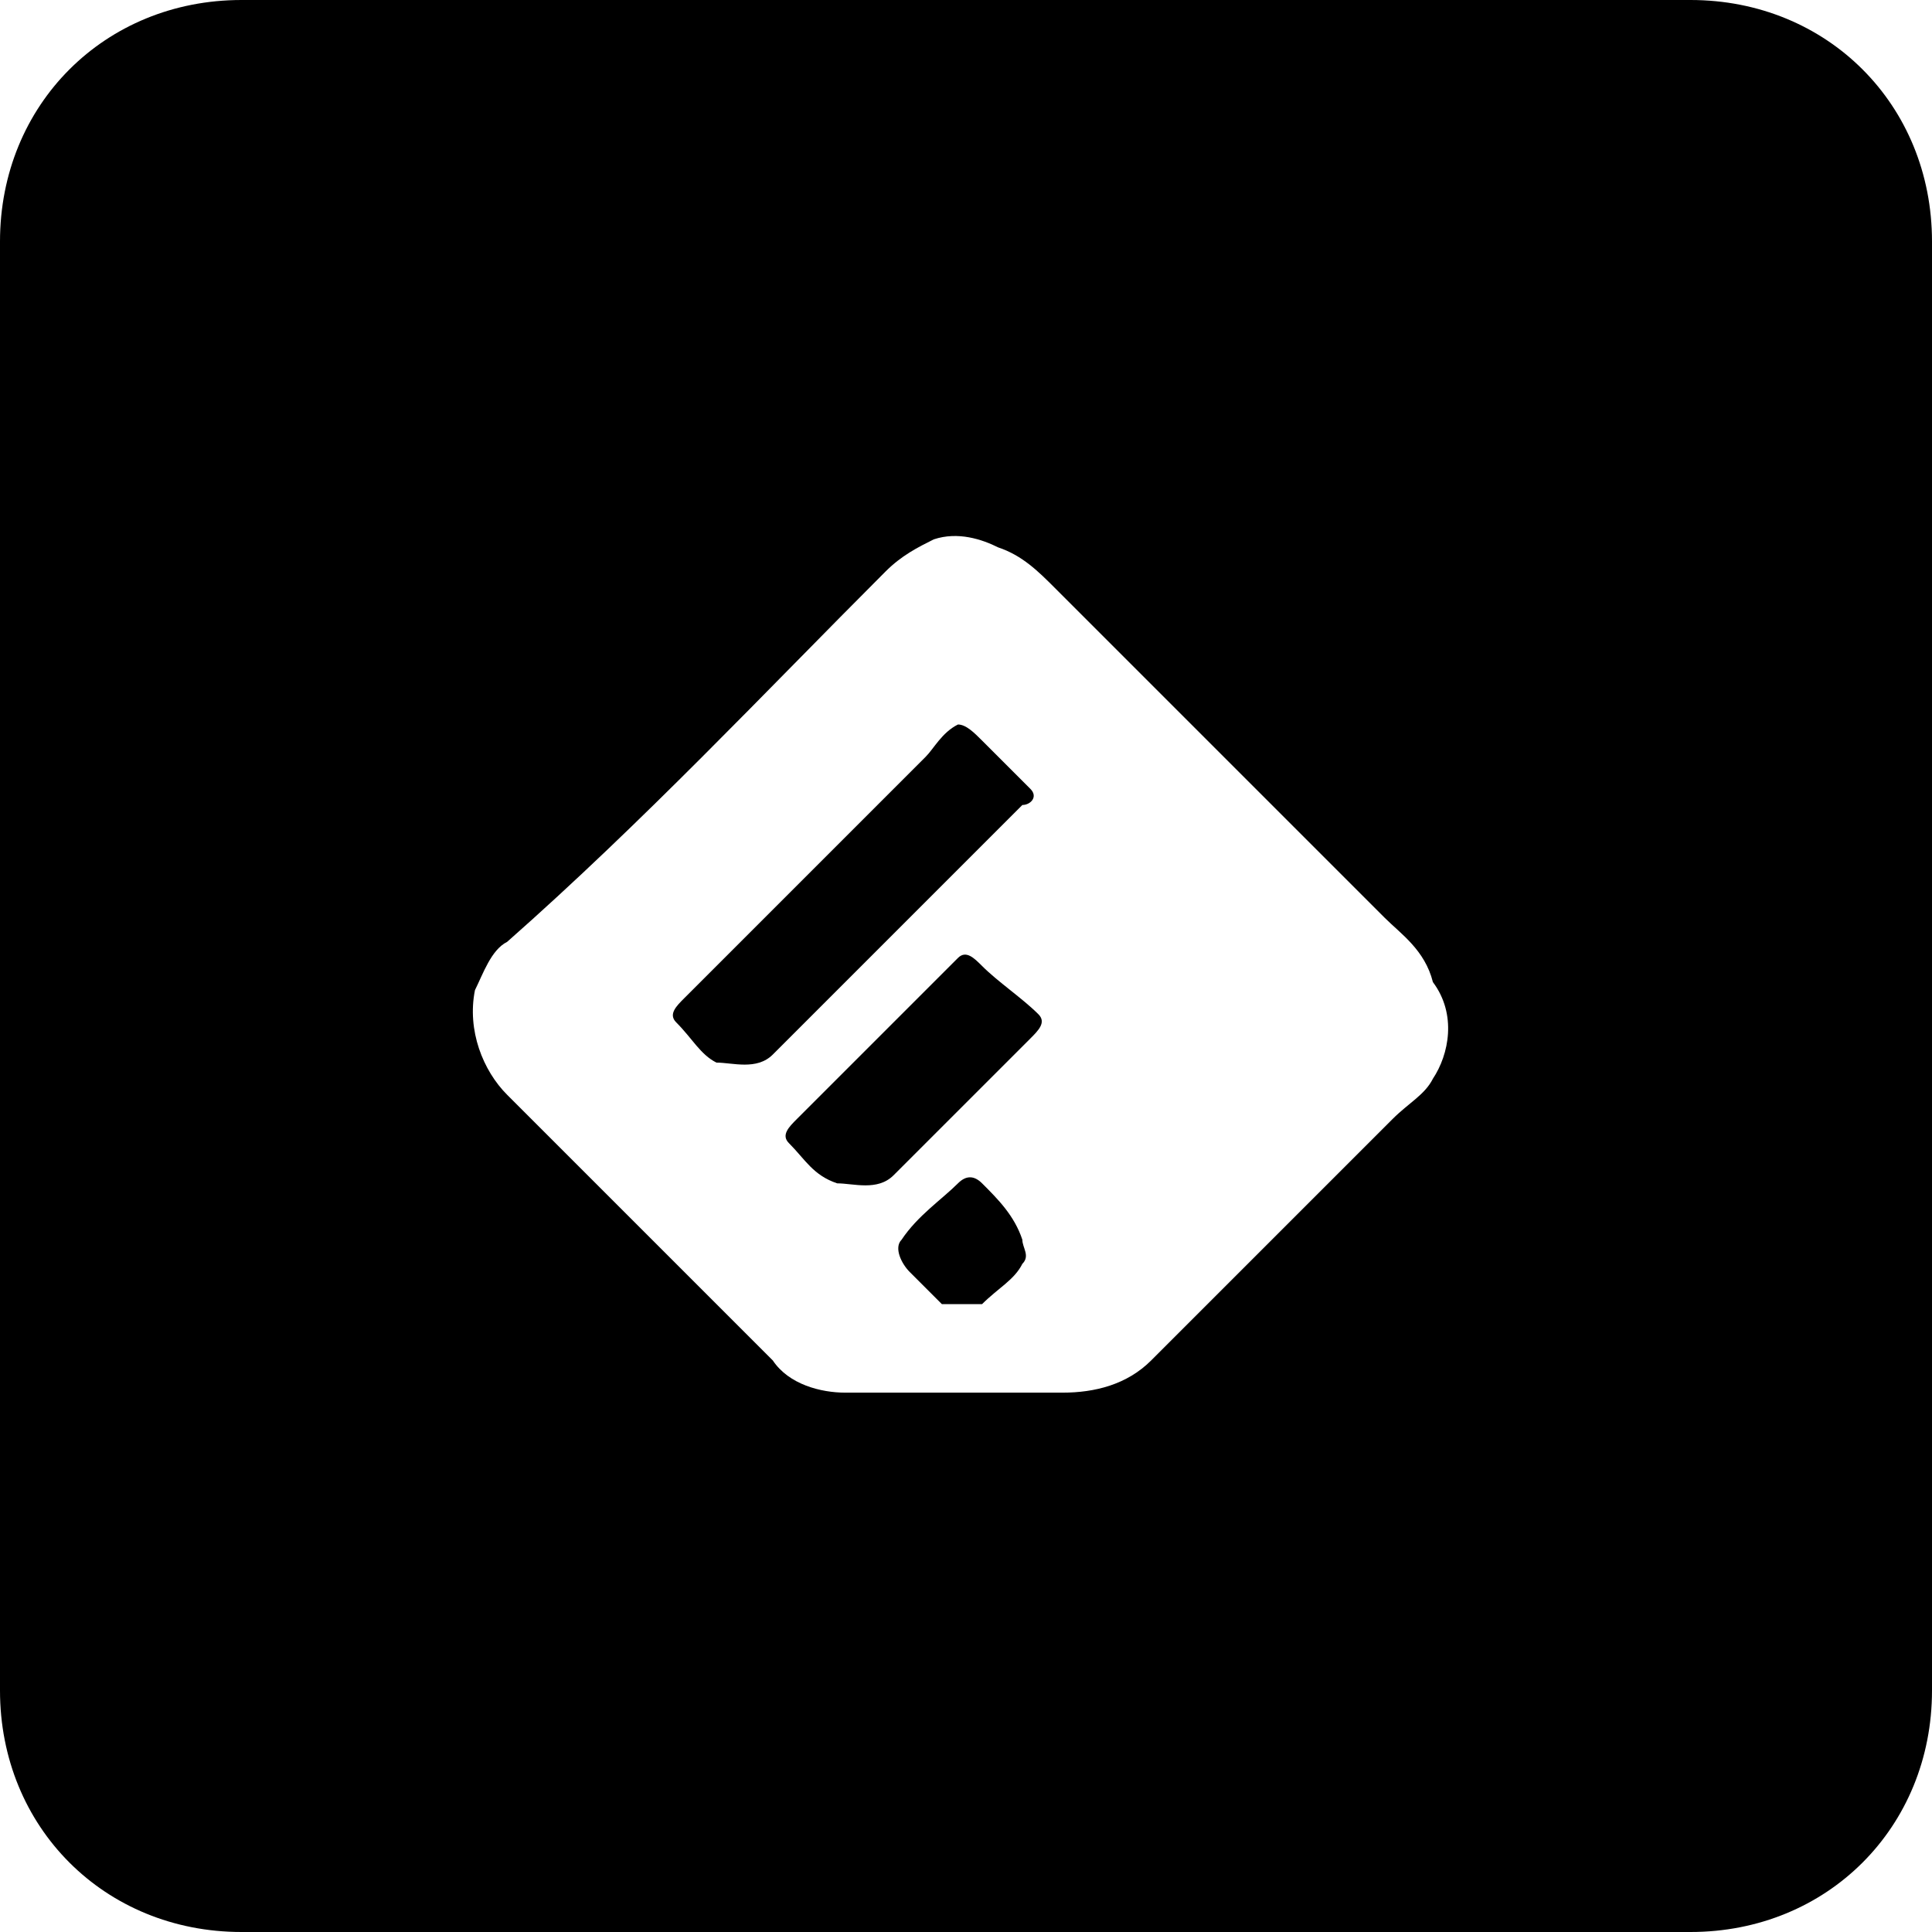 <svg id="nc_icon" xmlns="http://www.w3.org/2000/svg" xmlns:xlink="http://www.w3.org/1999/xlink" x="0px" y="0px" viewBox="0 0 24 24"><g >
<path fill="currentColor" d="M12.2,12c-0.1-0.1-0.2-0.2-0.3-0.1c-0.1,0.1-0.2,0.2-0.3,0.3c-0.6,0.6-1.2,1.2-1.7,1.7&#10;&#9;c-0.1,0.1-0.2,0.2-0.1,0.3c0.2,0.2,0.3,0.4,0.6,0.5c0.2,0,0.5,0.1,0.7-0.1c0.6-0.6,1.2-1.2,1.7-1.7c0.1-0.1,0.2-0.2,0.1-0.3&#10;&#9;C12.7,12.4,12.4,12.2,12.2,12z"/>
<path fill="currentColor" d="M12.8,9.8c-0.2-0.2-0.4-0.4-0.6-0.6c-0.1-0.1-0.2-0.2-0.3-0.2c-0.2,0.1-0.3,0.3-0.4,0.4c-1,1-2,2-3,3&#10;&#9;c-0.1,0.1-0.2,0.2-0.1,0.3c0.2,0.2,0.3,0.4,0.5,0.5c0.2,0,0.5,0.1,0.7-0.1c1-1,2.1-2.1,3.1-3.1C12.8,10,12.9,9.9,12.8,9.8z"/>
<path fill="currentColor" d="M12.2,14.7c-0.1-0.1-0.2-0.1-0.3,0c-0.2,0.2-0.5,0.4-0.7,0.7c-0.1,0.1,0,0.3,0.1,0.4&#10;&#9;c0.1,0.1,0.3,0.3,0.4,0.4c0.2,0,0.4,0,0.5,0c0.2-0.2,0.4-0.3,0.5-0.5c0.1-0.1,0-0.2,0-0.3C12.6,15.1,12.4,14.9,12.2,14.7z"/>
<path fill="currentColor" d="M21,0H3C1.3,0,0,1.3,0,3v18c0,1.7,1.3,3,3,3h18c1.7,0,3-1.3,3-3V3C24,1.3,22.7,0,21,0z M17.8,13.4&#10;&#9;c-0.1,0.2-0.3,0.3-0.5,0.5c-1,1-2,2-3,3c-0.3,0.3-0.7,0.4-1.1,0.4c-0.9,0-1.8,0-2.7,0c-0.3,0-0.7-0.1-0.9-0.4&#10;&#9;c-1.1-1.1-2.2-2.2-3.3-3.3c-0.3-0.3-0.5-0.8-0.4-1.3c0.1-0.2,0.2-0.5,0.4-0.6C8,10.2,9.5,8.6,11,7.1c0.2-0.2,0.4-0.3,0.6-0.4&#10;&#9;c0.3-0.1,0.6,0,0.8,0.1c0.3,0.1,0.5,0.3,0.7,0.5c1.4,1.4,2.7,2.7,4.1,4.1c0.2,0.2,0.5,0.4,0.6,0.8C18.1,12.6,18,13.1,17.8,13.4z"/>
</g></svg>